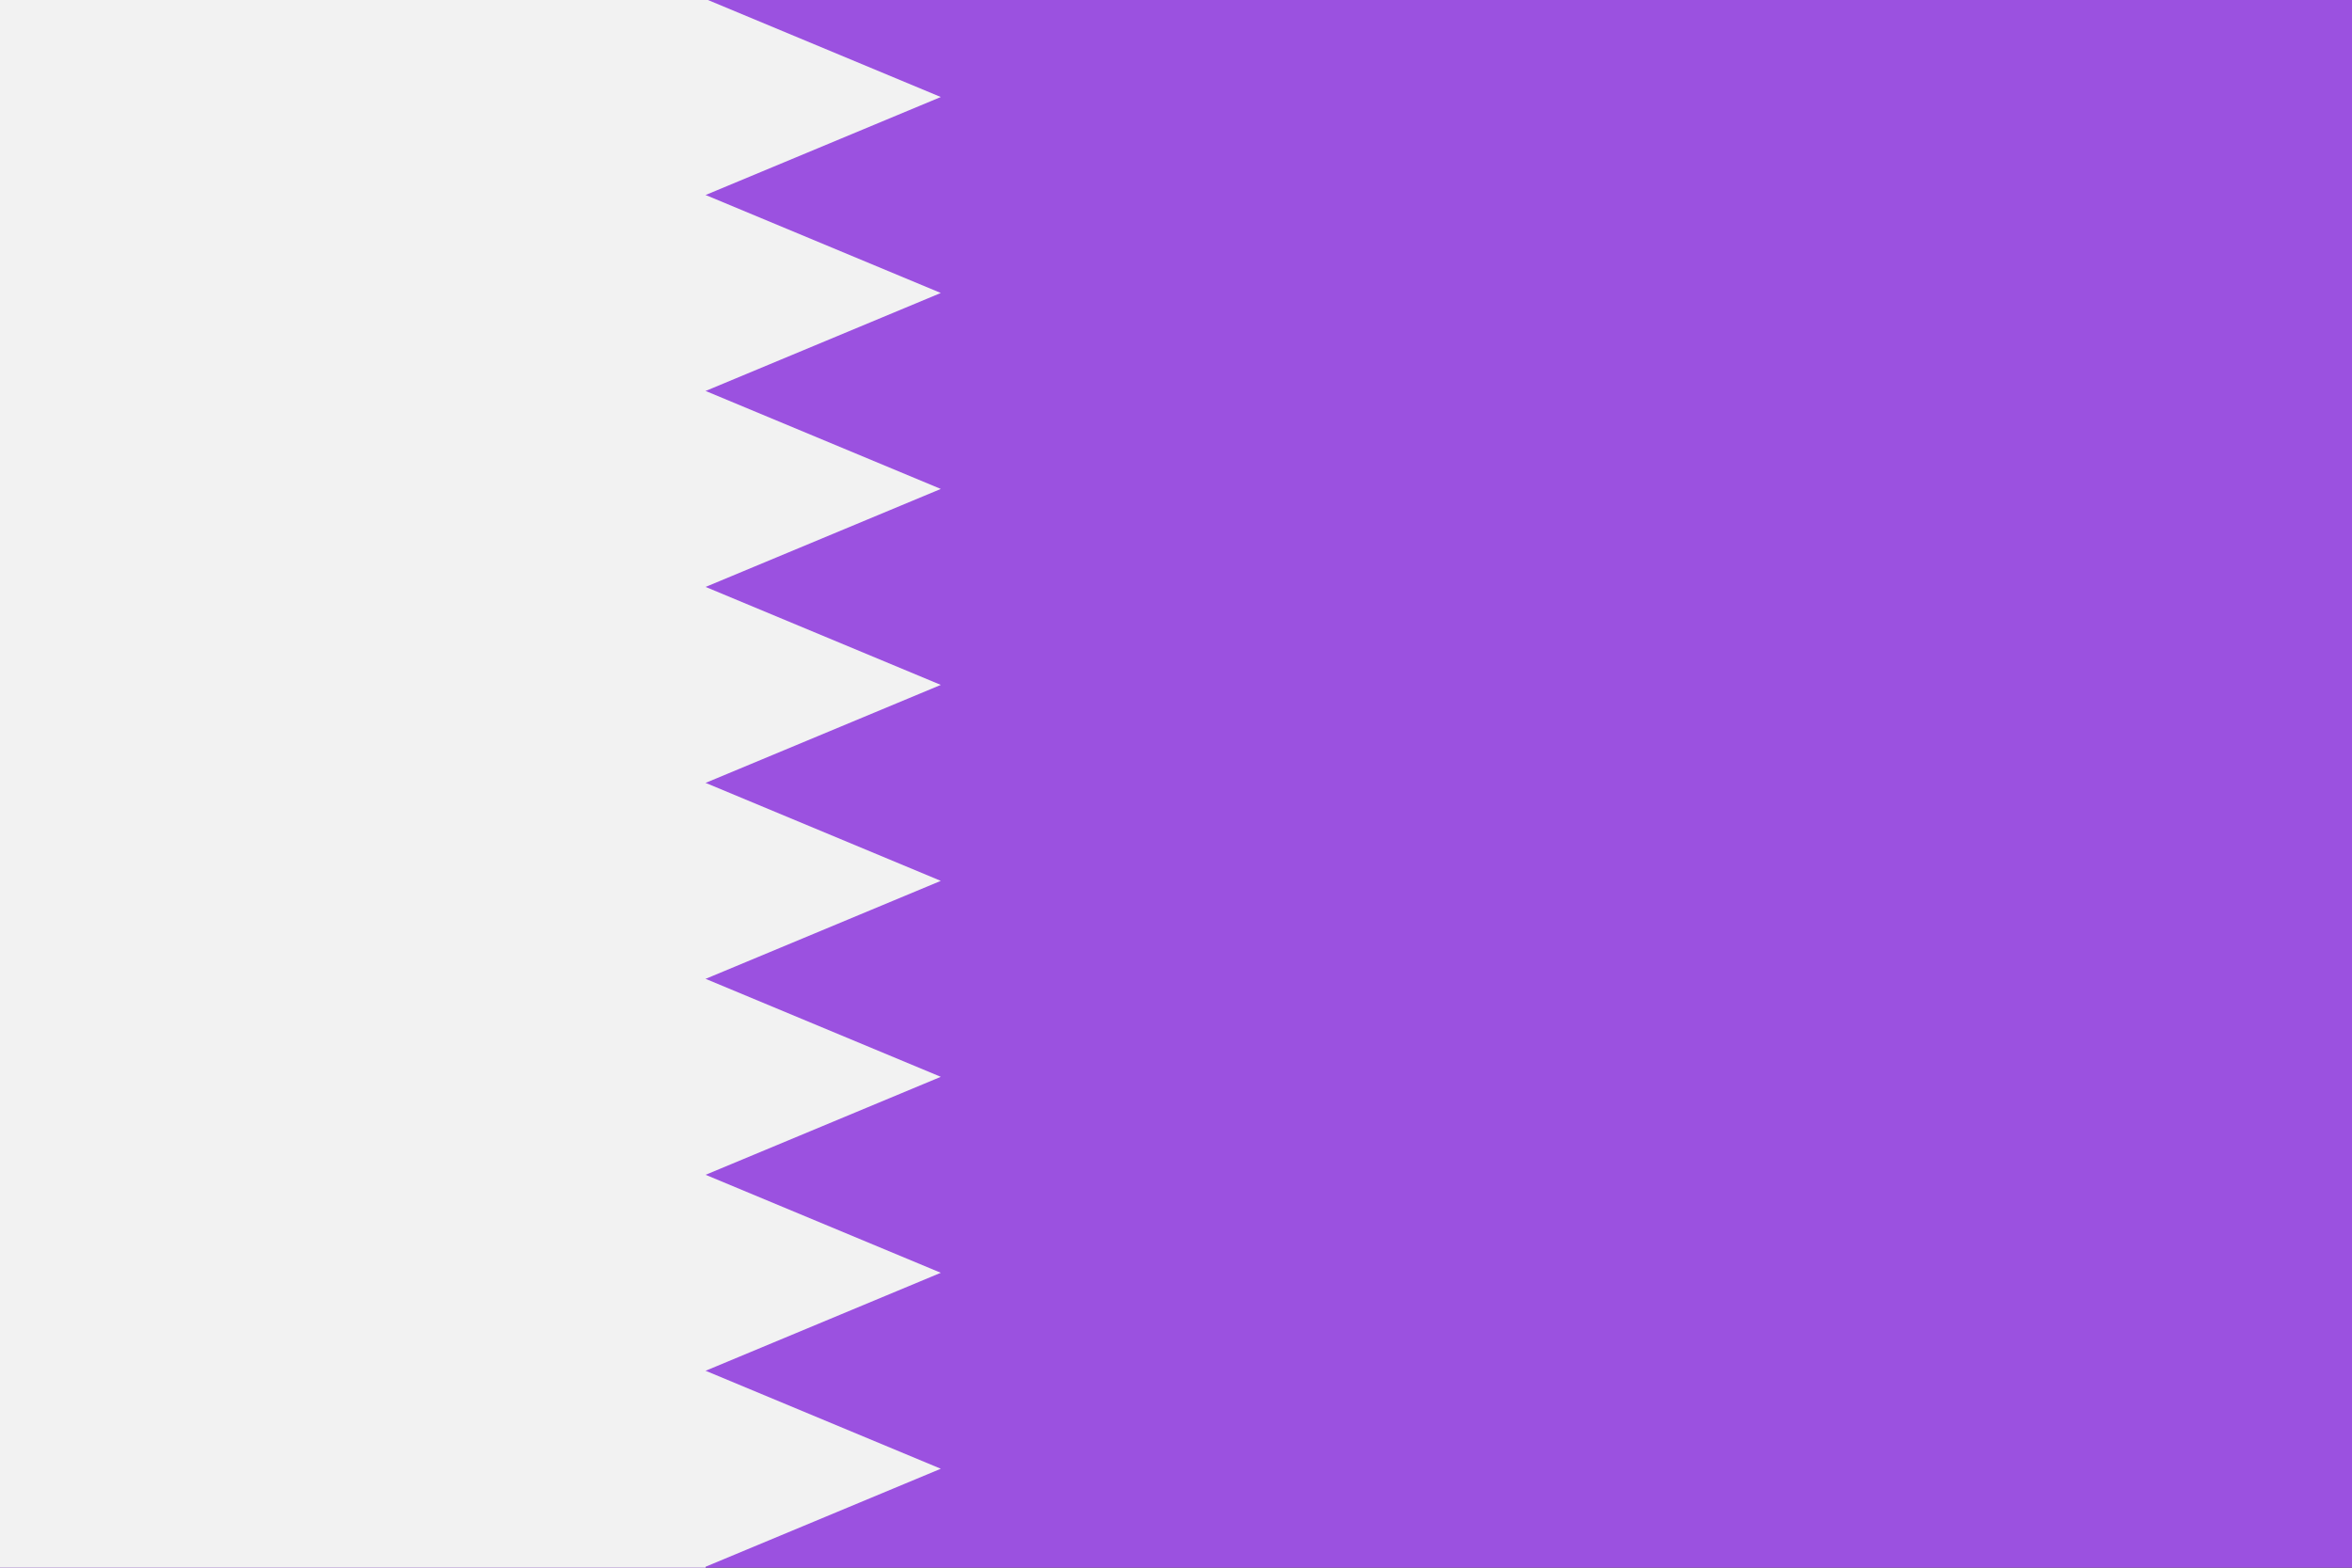 <svg viewBox="0 0 120 80" fill="none">
  <rect x="0" y="0" width="120" height="80" fill="#333333" stroke="none"/>
  <g clip-path="url(#clip0)">
    <path d="M120 0V80H0V0H120Z" fill="#9B51E0" />
    <path d="M36 -0.049V143.951H0V-0.049H36Z" fill="#F2F2F2" />
    <path d="M48 4.951L36 -0.049V9.951L48 4.951Z" fill="#F2F2F2" />
    <path d="M48 14.951L36 9.951V19.951L48 14.951Z" fill="#F2F2F2" />
    <path d="M48 24.951L36 19.951V29.951L48 24.951Z" fill="#F2F2F2" />
    <path d="M48 34.951L36 29.951V39.951L48 34.951Z" fill="#F2F2F2" />
    <path d="M48 44.951L36 39.951V49.951L48 44.951Z" fill="#F2F2F2" />
    <path d="M48 54.951L36 49.951V59.951L48 54.951Z" fill="#F2F2F2" />
    <path d="M48 64.951L36 59.951V69.951L48 64.951Z" fill="#F2F2F2" />
    <path d="M48 74.951L36 69.951V79.951L48 74.951Z" fill="#F2F2F2" />
  </g>
  <defs>
    <clipPath id="clip0">
      <rect width="120" height="80" fill="white" />
    </clipPath>
  </defs>
</svg>